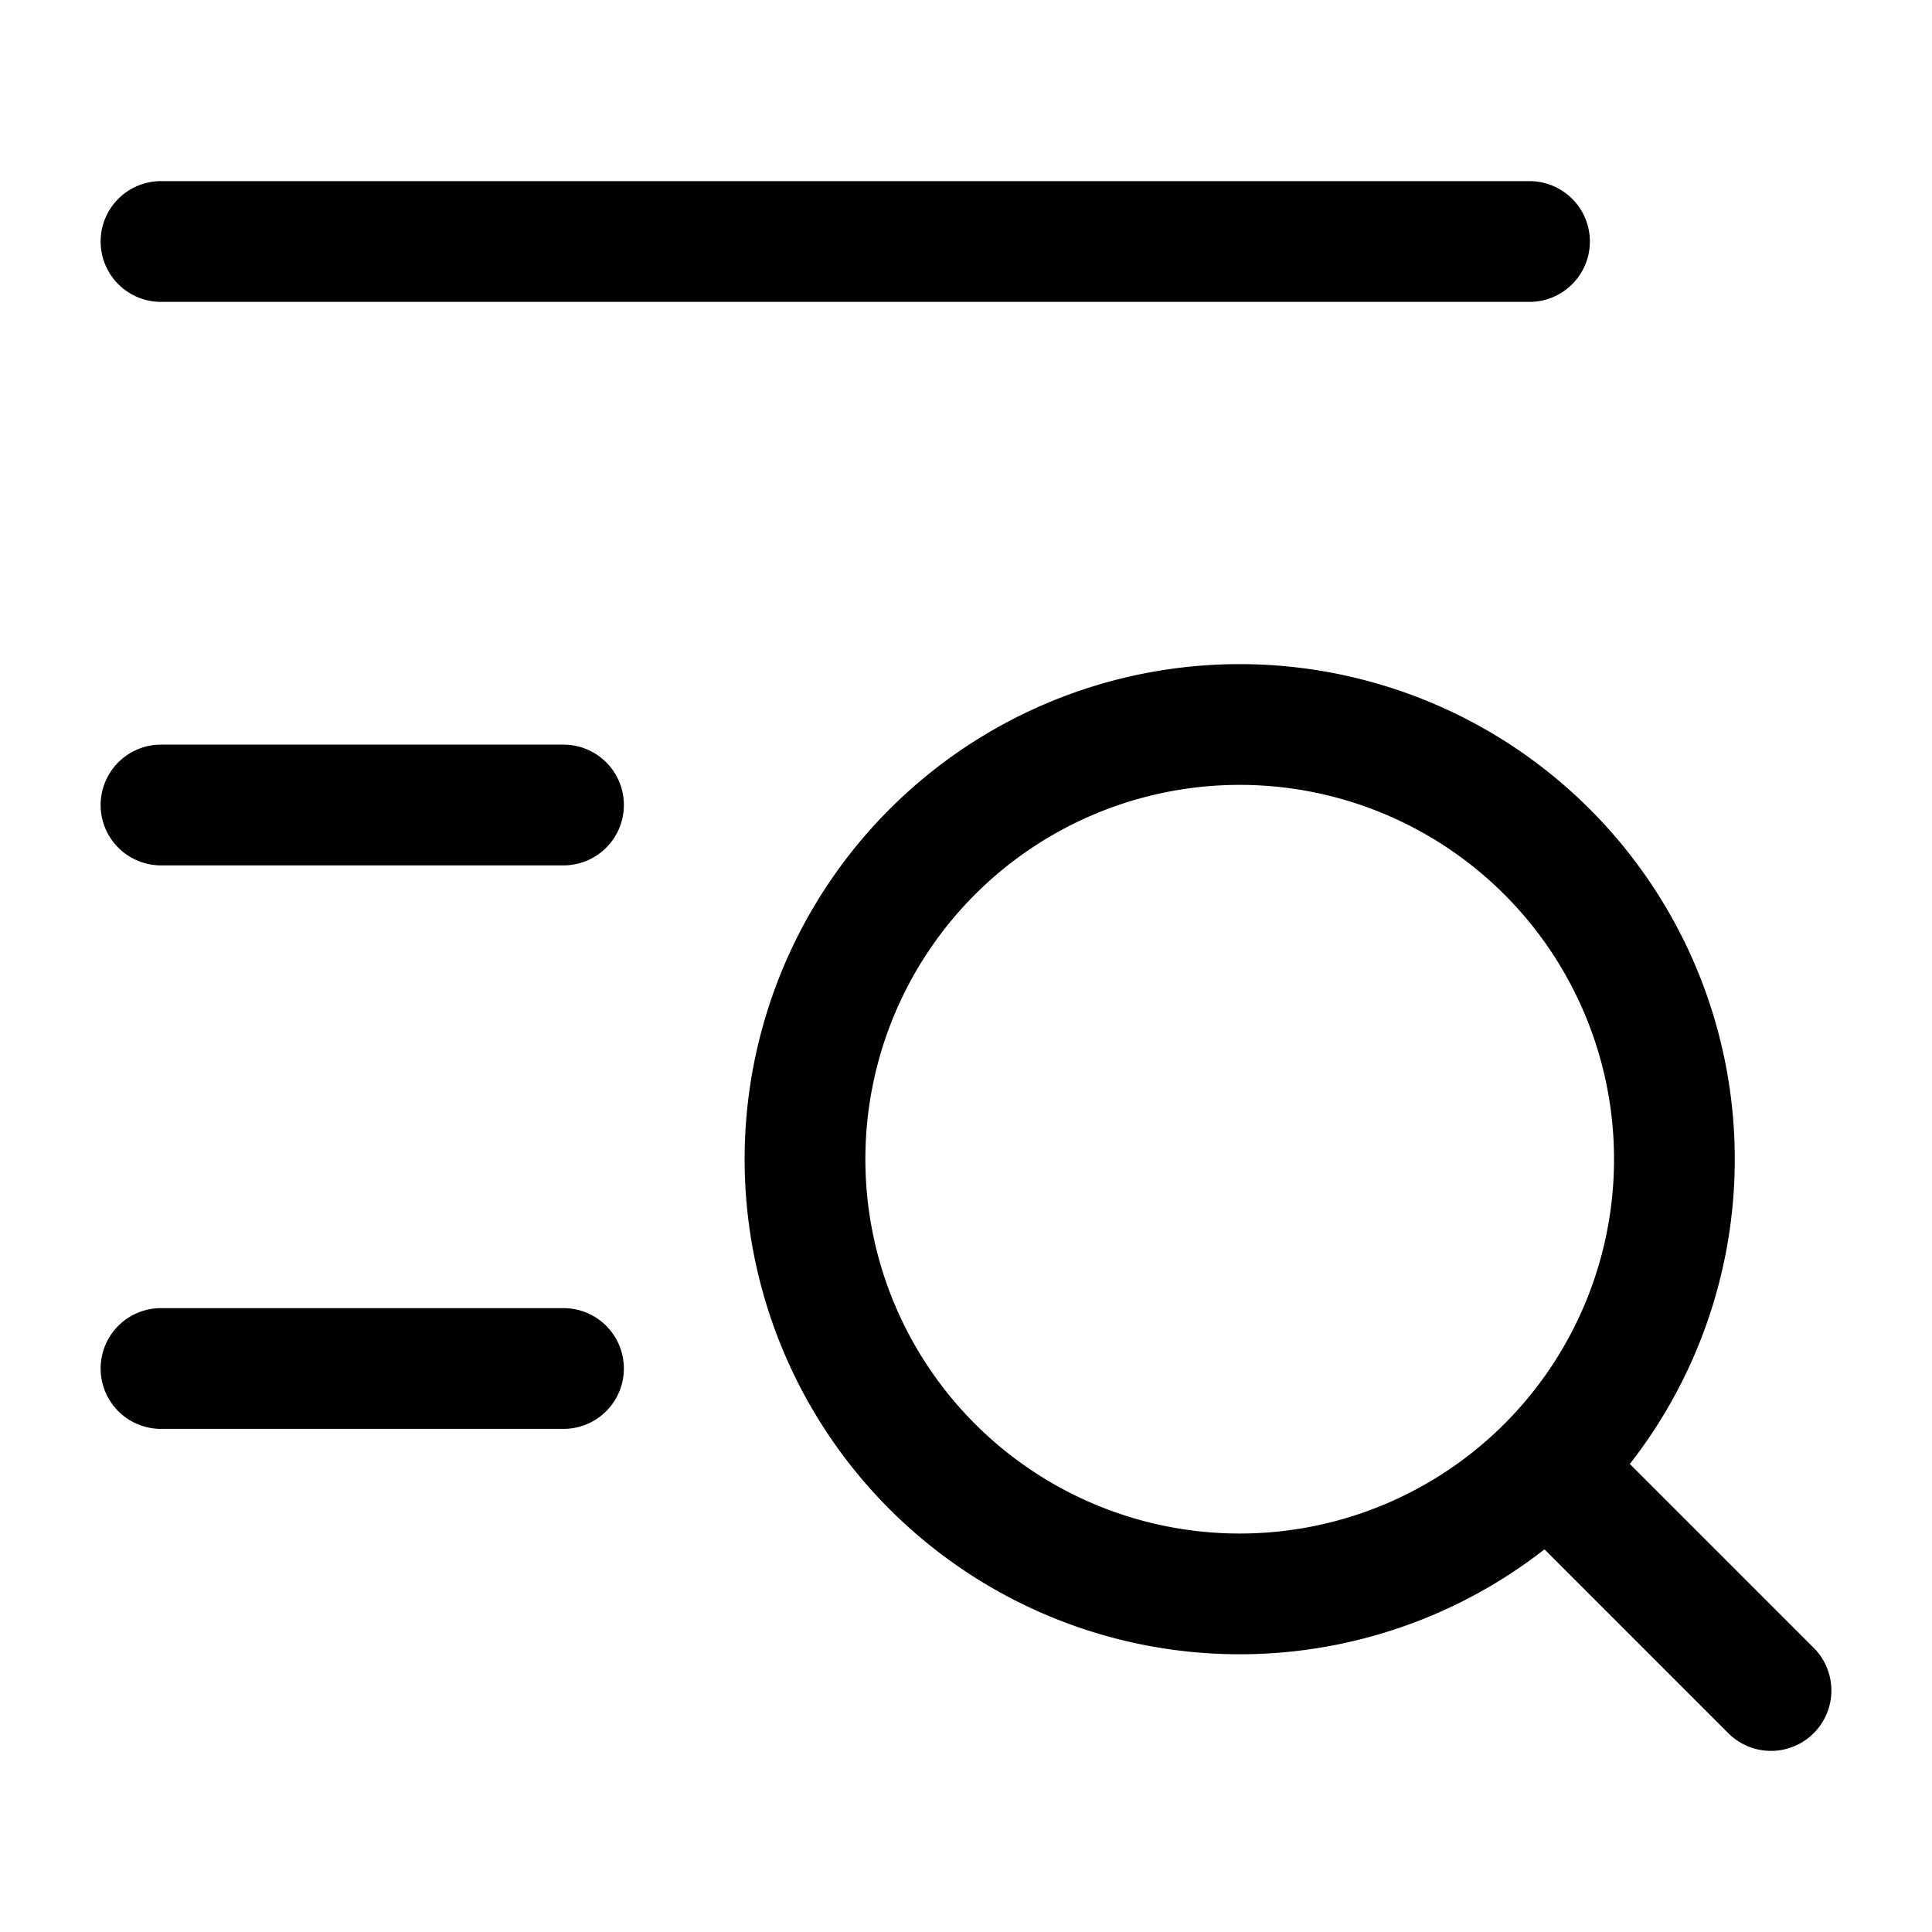 <svg xmlns="http://www.w3.org/2000/svg" width="3em" height="3em" viewBox="0 0 24 24"><path fill="none" stroke="currentColor" stroke-linecap="round" stroke-linejoin="round" stroke-width="1.5" d="M2 10h5m-5 7h5M2 3h17m.6 15.6L22 21m-1.2-6.6a5.4 5.4 0 1 0-10.8 0a5.4 5.4 0 0 0 10.8 0" color="currentColor"/></svg>